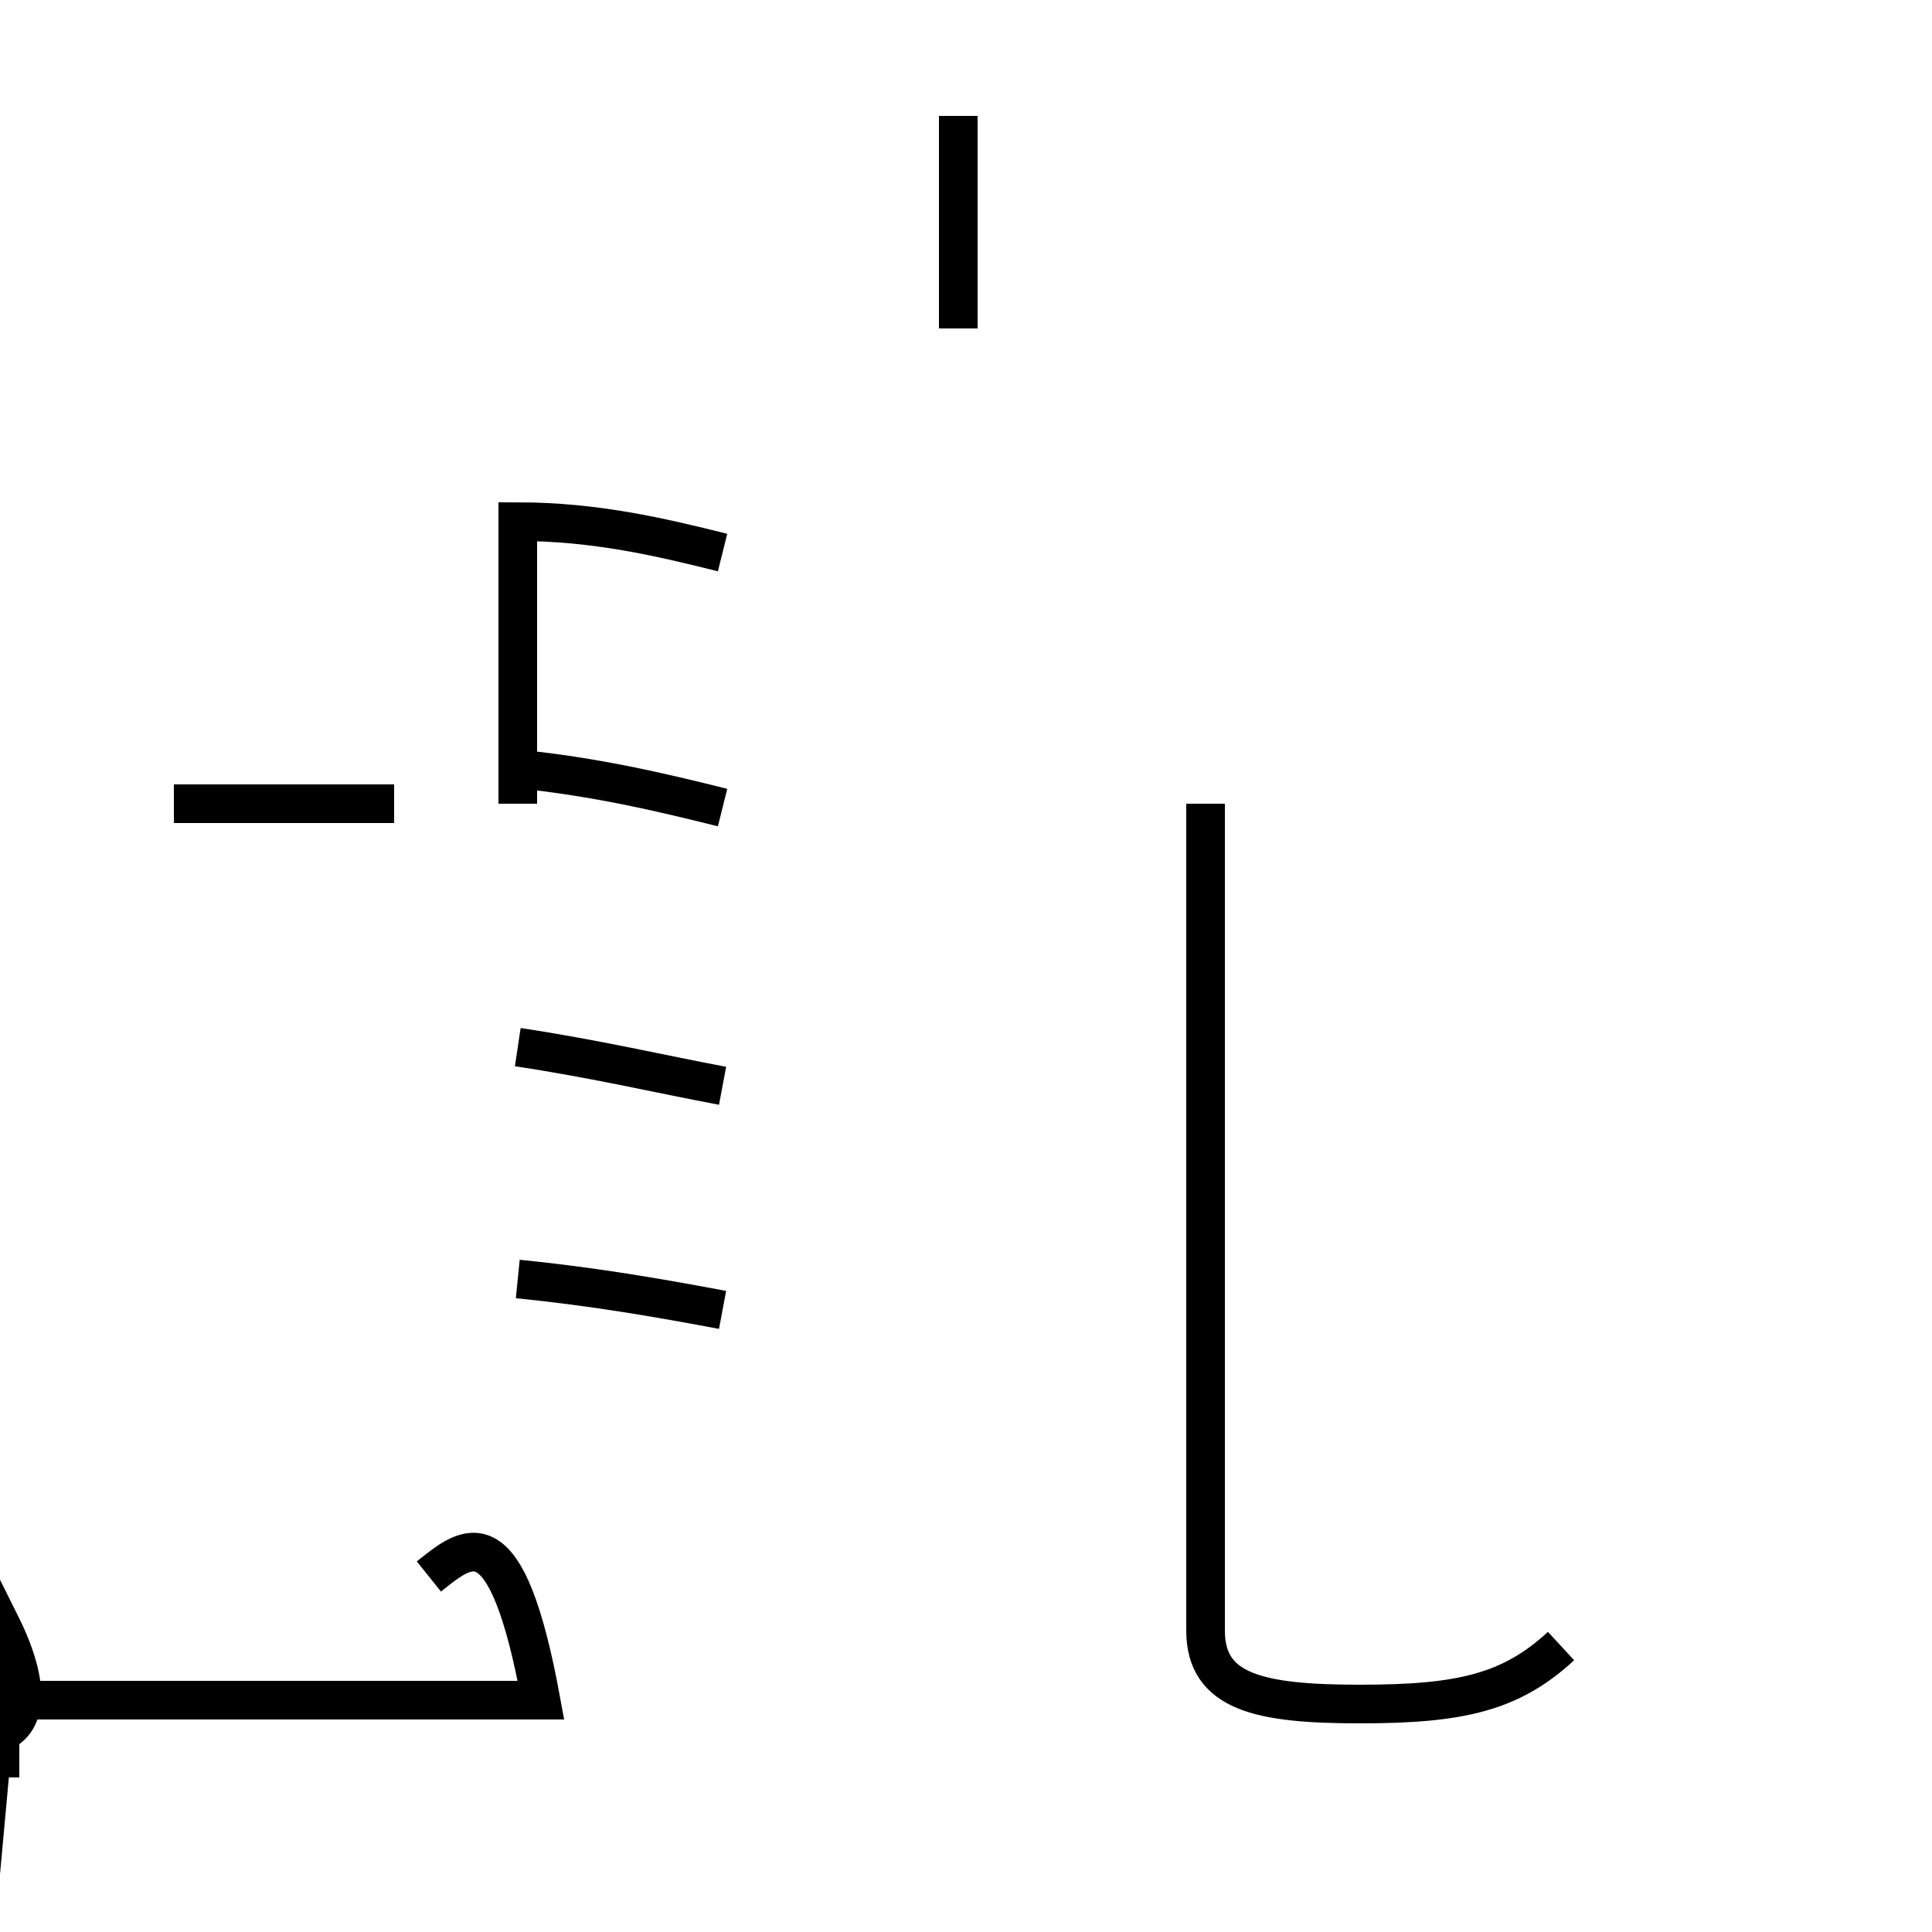 <?xml version='1.0' encoding='utf8'?>
<svg viewBox="0.0 -44.0 50.0 50.0" version="1.1" xmlns="http://www.w3.org/2000/svg">
<rect x="0.0" y="-44.0" width="50.0" height="50.0" fill="#808080" stroke="none"/>
<rect x="-1000" y="-1000" width="2000" height="2000" stroke="white" fill="white"/>
<g style="fill:none; stroke:#000000;  stroke-width:1">
<path d="M 40.4 1.4 C 39.1 0.2 37.8 -0.1 35.2 -0.1 C 32.6 -0.1 31.2 0.2 31.2 1.8 L 31.2 23.2 M 18.7 23.1 C 17.1 23.5 15.4 23.9 13.4 24.1 M 18.7 29.7 C 17.1 30.1 15.4 30.5 13.4 30.5 L 13.4 23.2 M 4.5 23.2 L 10.2 23.2 M 18.7 15.9 C 17.1 16.2 15.4 16.6 13.4 16.9 M 18.7 10.1 C 17.1 10.4 15.4 10.7 13.4 10.9 M 24.8 35.5 L 24.8 41.0 M 11.1 3.2 C 12.1 4.0 13.1 4.9 14-0000-0000-0-00--100-0-000--00-00-10-0-0-0-0--0-0-0-0-0 2-0----0---0-0---0-0-02---2-2--- 2---2-20-2-2---2-2--2------2---2-2- 2 C2 C  2.0 2-2-2-1-1- " transform="scale(1, -1)" />
</g>
</svg>